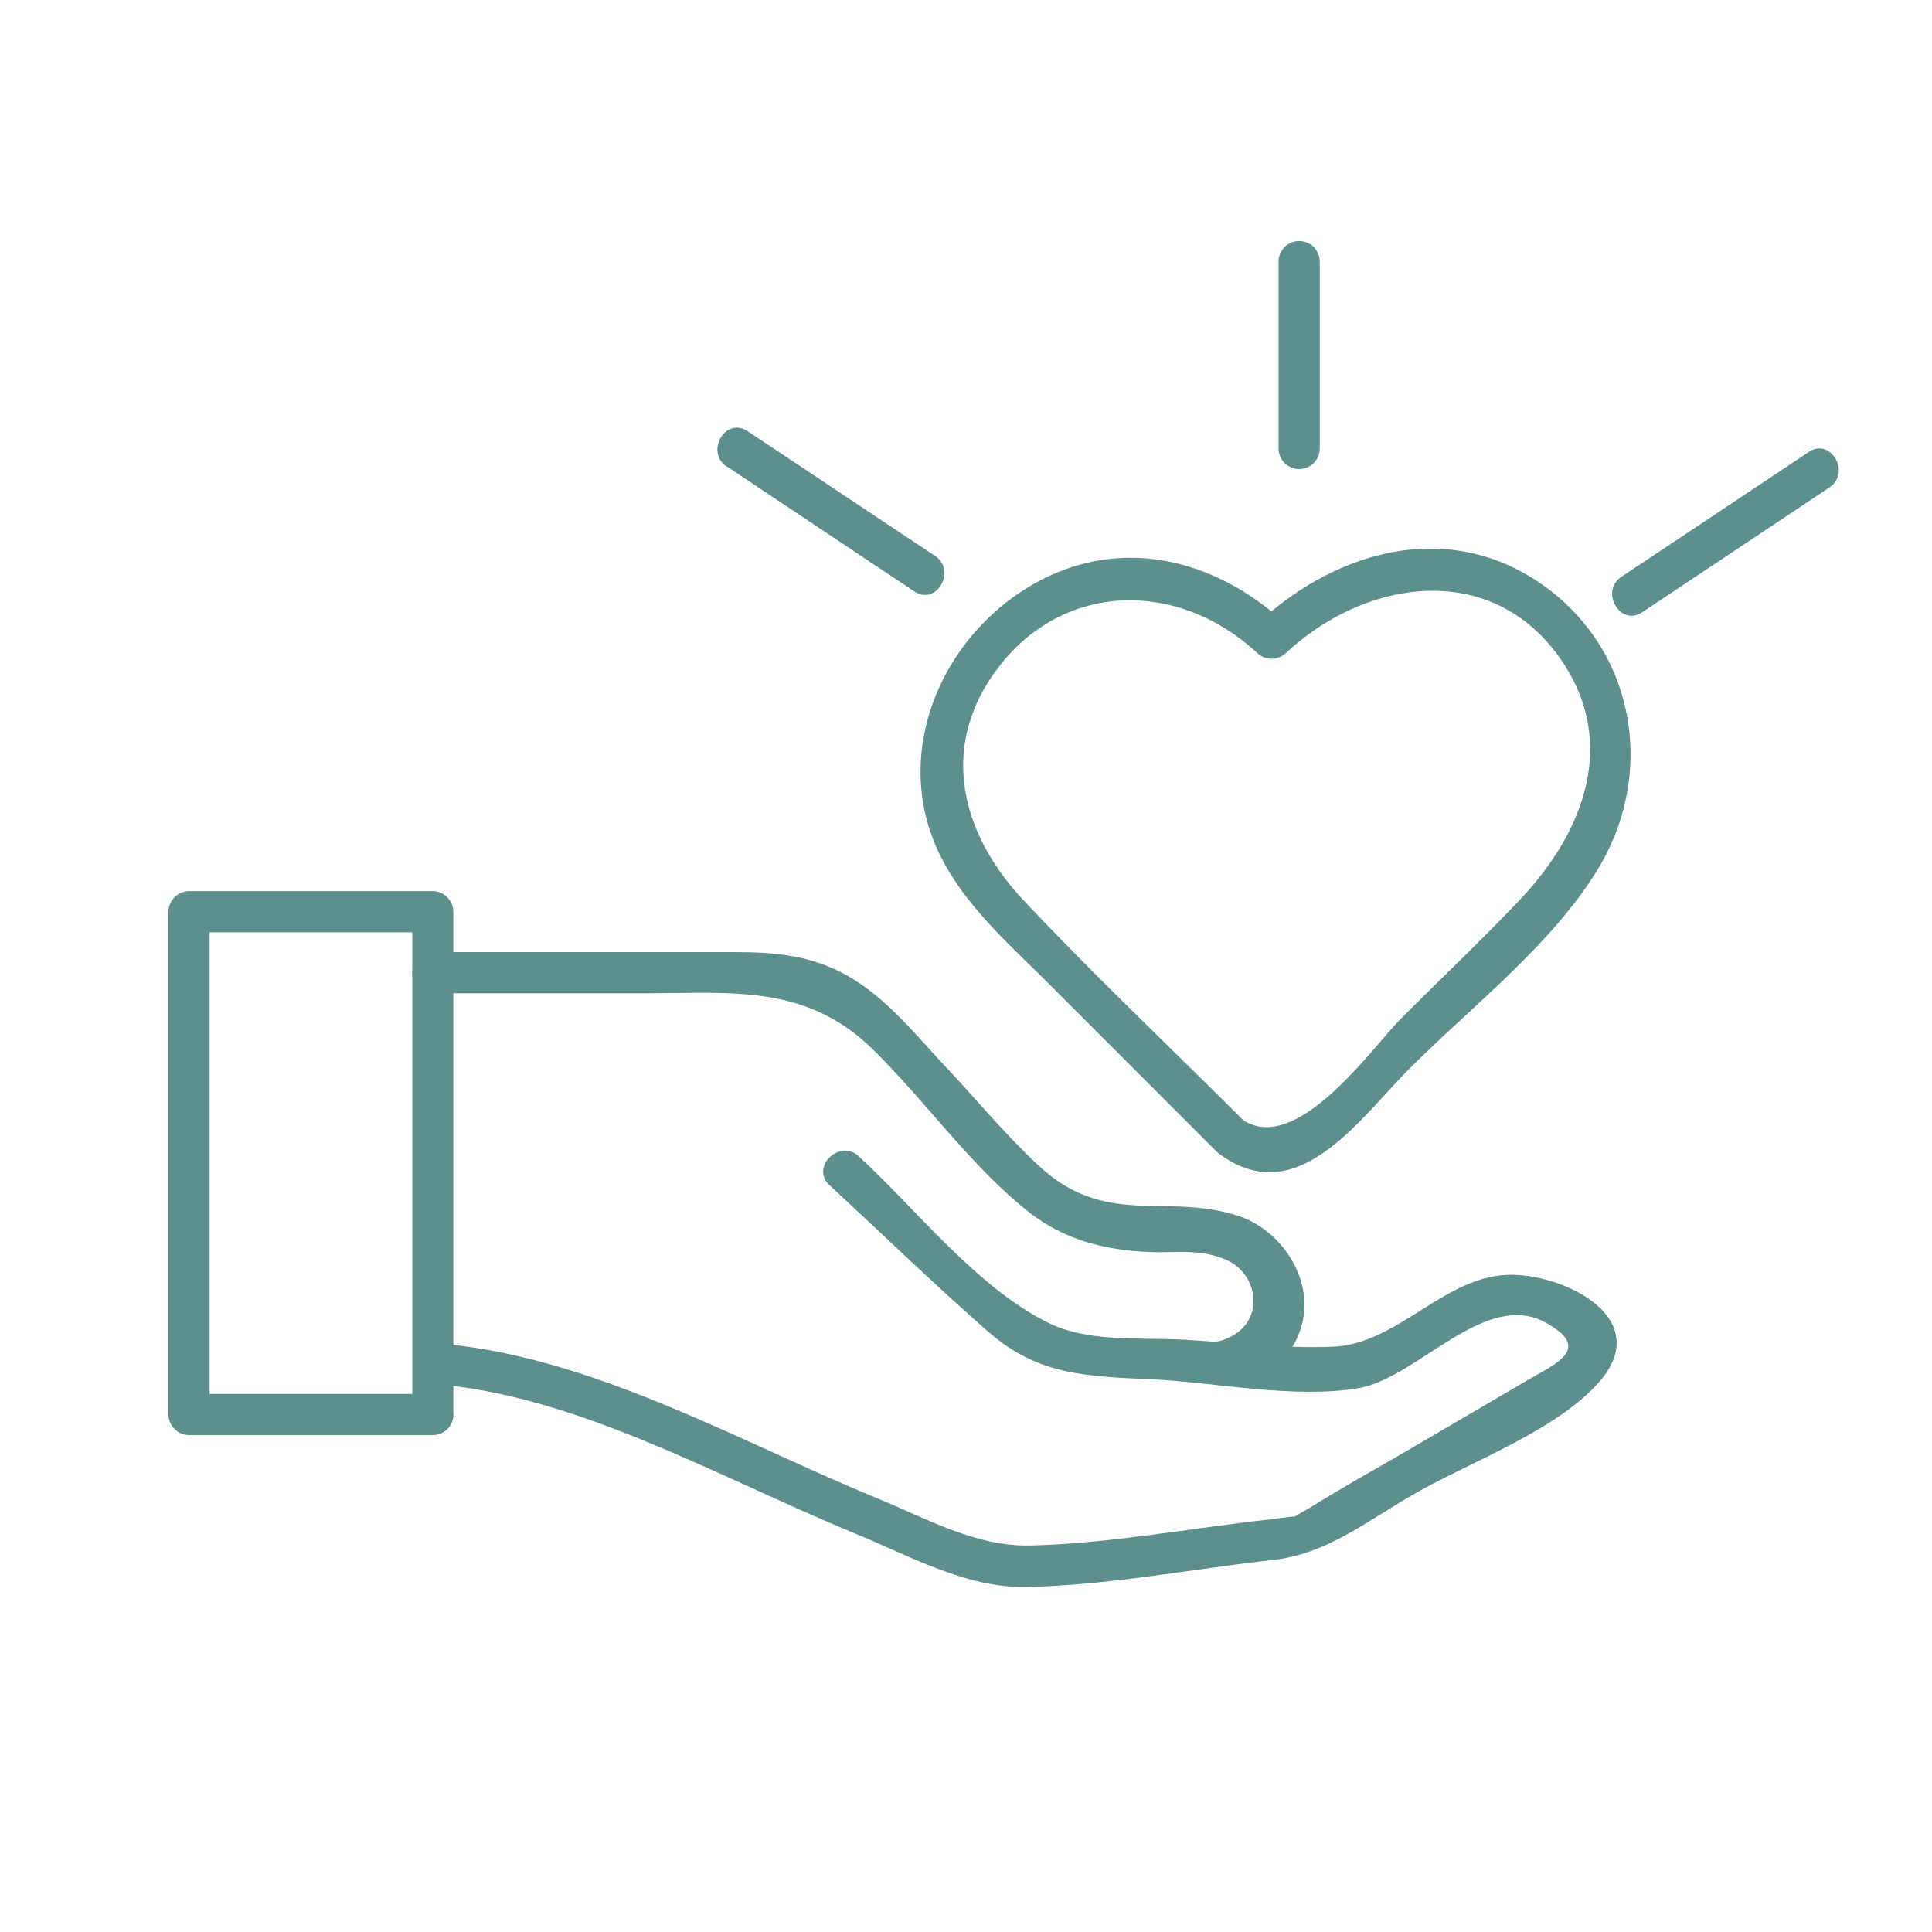 <svg xmlns="http://www.w3.org/2000/svg" viewBox="0 0 168 168"><defs><style>.cls-1{fill:#5c8f8e;}.cls-2{fill:none;}</style></defs><title>give-love-icon</title><g id="Layer_2" data-name="Layer 2"><g id="Layer_1-2" data-name="Layer 1"><path class="cls-1" d="M37.64,121.21H16.44L18.23,123V79.28l-1.79,1.79h21.2l-1.79-1.79V123a1.79,1.79,0,0,0,3.57,0V79.28a1.82,1.82,0,0,0-1.78-1.79H16.44a1.81,1.81,0,0,0-1.79,1.79V123a1.81,1.81,0,0,0,1.79,1.79h21.2A1.79,1.79,0,0,0,37.64,121.21Z"/><path class="cls-1" d="M37.64,86.37H56.21c7.43,0,13.9-.81,19.71,4.9,4.53,4.45,8.35,9.93,13.3,13.93,3.36,2.73,7.14,3.59,11.36,3.69,2.18,0,4-.23,6.09.68,3,1.36,3.45,6-.73,7.07a10.68,10.68,0,0,1-2.76-.13c-2.3-.11-2.29,3.47,0,3.58,4,.19,8.36.1,9.9-4.48,1.38-4.13-1.54-8.65-5.49-9.91-6.34-2-11.42,1.09-17.28-4.35-2.86-2.66-5.41-5.75-8.09-8.6s-5.32-6.22-8.89-8.1-6.94-1.86-10.69-1.86h-25a1.79,1.79,0,0,0,0,3.58Z"/><path class="cls-1" d="M72.14,103.07c4.59,4.24,9.09,8.61,13.79,12.73,4.39,3.85,8.69,3.88,14.21,4.14s12.43,1.72,18,.77c5.11-.87,11-8.63,16.28-5.69,4,2.21,1,3.5-1.39,4.88L122.61,126c-2.92,1.71-5.91,3.35-8.78,5.15-.3.18-2,1.09-1.14.79.7-.25-2,.16-2.41.2-6.82.75-13.82,2.09-20.67,2.25-4.72.12-9-2.32-13.27-4.08-12.47-5.12-25.16-12.55-38.7-13.53-2.3-.17-2.29,3.41,0,3.57,12.38.9,24.9,8.13,36.72,13C79,135.25,84,138.09,89.18,138c7.11-.13,14.44-1.56,21.51-2.35,4.63-.51,8-3.26,12.06-5.61,4.89-2.86,12.43-5.52,16.24-9.79,4.9-5.47-2.64-9.33-7.46-9.4-5.83-.1-9.89,6.05-15.67,6.26-4.37.17-8.9-.42-13.28-.63-3.76-.18-8,.23-11.44-1.46-6.2-3.07-11.4-9.8-16.47-14.48-1.69-1.56-4.23,1-2.53,2.53Z"/><path class="cls-1" d="M106.13,100.41c6.74,4.87,12.09-3.14,16.41-7.46,5.35-5.37,12.36-10.76,16.36-17.3,5-8.13,3.45-18.62-4.28-24.44-8.26-6.22-18.27-3.51-25.32,3.06h2.53c-6.22-5.76-14.6-7.82-22.23-3.32-6.55,3.87-10.7,11.58-9.27,19.2,1.24,6.63,6.47,11,11,15.52l14.45,14.46a1.79,1.79,0,0,0,2.52-2.53c-6.45-6.46-13.13-12.75-19.38-19.4-5-5.39-7.13-12.41-2.92-19,5.52-8.59,16.08-9.12,23.31-2.43a1.82,1.82,0,0,0,2.53,0c7.24-6.74,18.6-8.1,24.39,1.35,4.33,7.07,1.2,14.54-4,20.05-3.36,3.55-6.93,6.92-10.38,10.38-2.56,2.56-9.2,12.14-13.91,8.74C106.06,96,104.28,99.07,106.13,100.41Z"/><path class="cls-1" d="M63.23,40.58,79.51,51.43c1.92,1.28,3.71-1.82,1.8-3.09L65,37.49c-1.92-1.28-3.71,1.82-1.8,3.09Z"/><path class="cls-1" d="M111.18,22.75V39a1.79,1.79,0,0,0,3.58,0V22.75a1.79,1.79,0,0,0-3.58,0Z"/><path class="cls-1" d="M157.29,39.3,141,50.15c-1.91,1.27-.12,4.37,1.8,3.09l16.28-10.85c1.91-1.27.12-4.37-1.8-3.09Z"/><rect class="cls-2" width="168" height="168"/></g></g></svg>